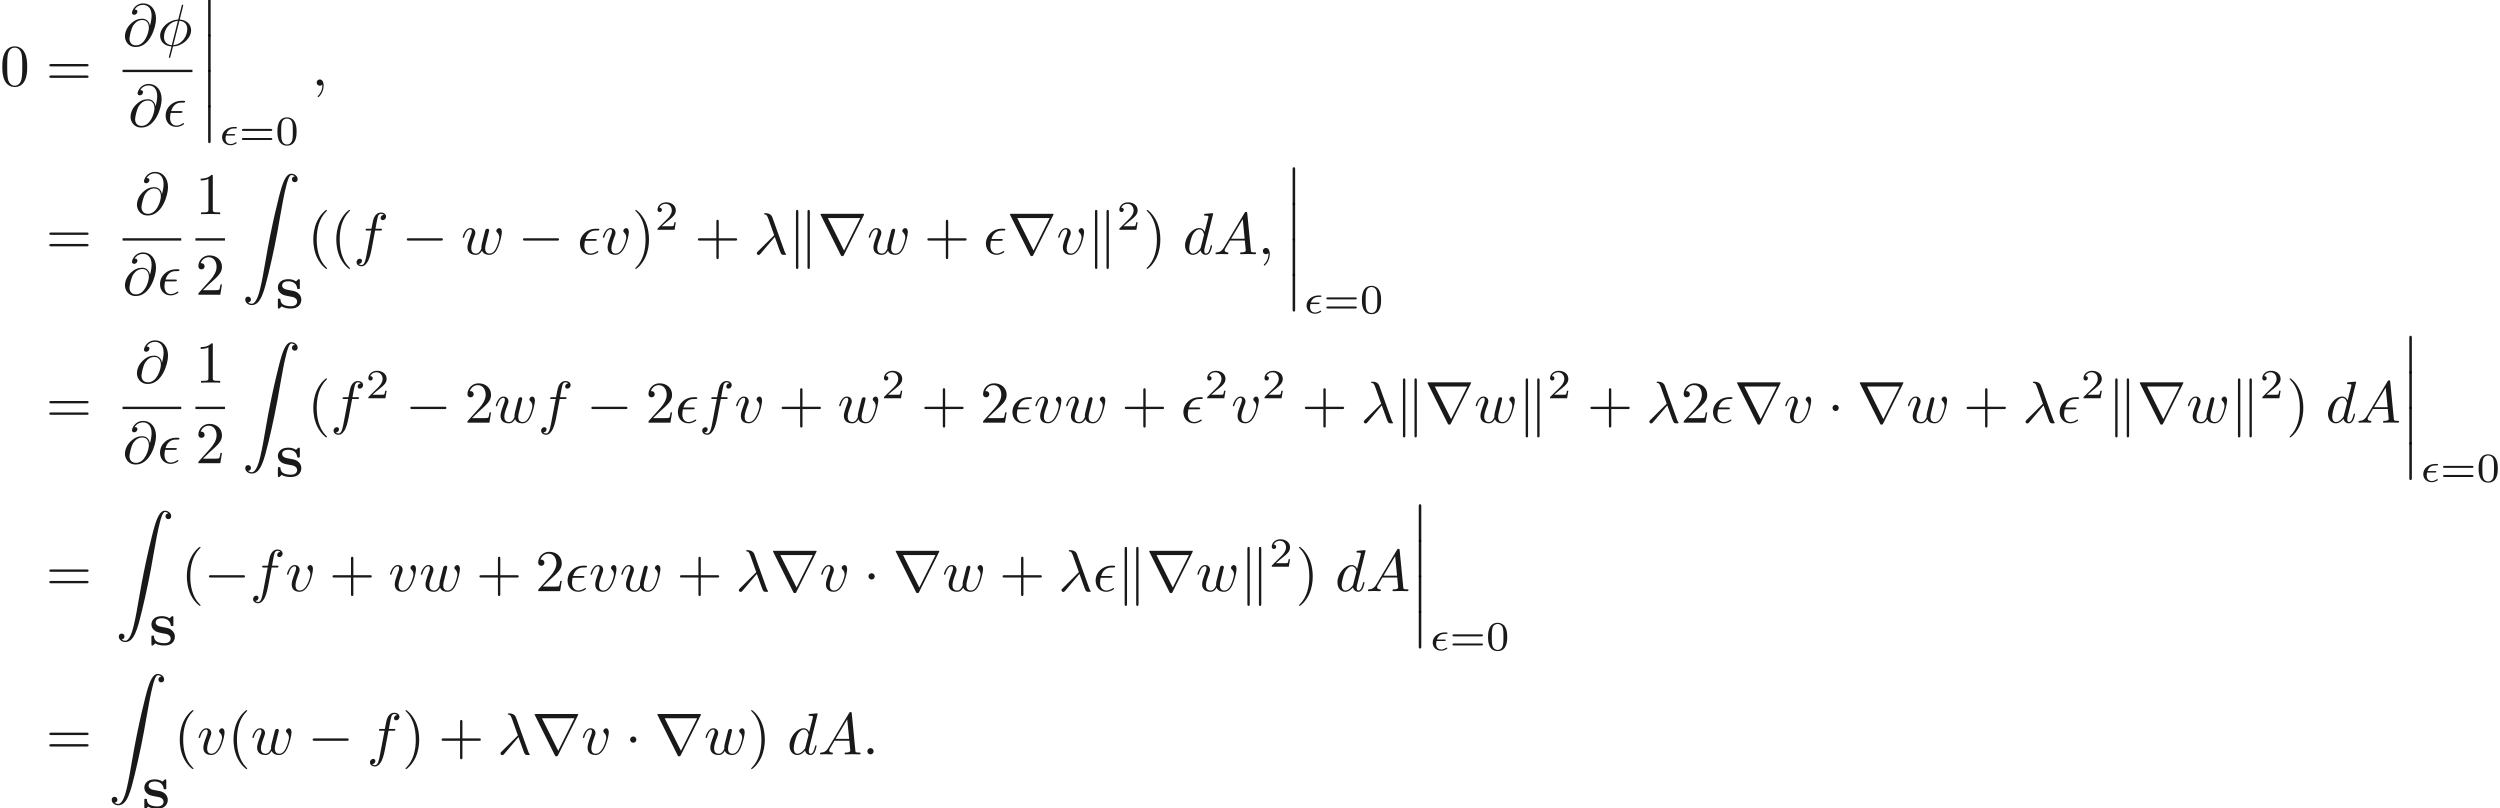 <ns0:svg xmlns:ns0="http://www.w3.org/2000/svg" xmlns:ns1="http://www.w3.org/1999/xlink" height="136.213pt" readme2tex:offset="0" version="1.1" viewBox="-70.705 -51.078 421.32 136.213" width="421.32pt" xmlns:readme2tex="http://github.com/leegao/readme2tex/">
<ns0:defs>
<ns0:path d="M6.565 -2.291C6.735 -2.291 6.914 -2.291 6.914 -2.491S6.735 -2.69 6.565 -2.69H1.176C1.006 -2.69 0.827 -2.69 0.827 -2.491S1.006 -2.291 1.176 -2.291H6.565Z" id="g1-0" />
<ns0:path d="M1.913 -2.491C1.913 -2.78 1.674 -3.019 1.385 -3.019S0.857 -2.78 0.857 -2.491S1.096 -1.963 1.385 -1.963S1.913 -2.202 1.913 -2.491Z" id="g1-1" />
<ns0:path d="M1.714 -7.133C1.714 -7.293 1.714 -7.472 1.514 -7.472S1.315 -7.253 1.315 -7.103V2.122C1.315 2.281 1.315 2.491 1.514 2.491S1.714 2.311 1.714 2.152V-7.133ZM3.656 -7.103C3.656 -7.263 3.656 -7.472 3.457 -7.472S3.258 -7.293 3.258 -7.133V2.152C3.258 2.311 3.258 2.491 3.457 2.491S3.656 2.271 3.656 2.122V-7.103Z" id="g1-107" />
<ns0:path d="M7.771 -6.585C7.791 -6.615 7.821 -6.685 7.821 -6.725C7.821 -6.795 7.811 -6.804 7.582 -6.804H0.707C0.478 -6.804 0.468 -6.795 0.468 -6.725C0.468 -6.685 0.498 -6.615 0.518 -6.585L3.875 0.139C3.945 0.269 3.975 0.329 4.144 0.329S4.344 0.269 4.413 0.139L7.771 -6.585ZM1.704 -6.087H7.173L4.443 -0.608L1.704 -6.087Z" id="g1-114" />
<ns0:path d="M1.995 -3.11C1.485 -3.208 1.234 -3.501 1.234 -3.801C1.234 -4.094 1.444 -4.512 2.26 -4.512C2.859 -4.512 3.605 -4.303 3.773 -3.396C3.808 -3.215 3.808 -3.194 4.003 -3.194C4.205 -3.194 4.226 -3.215 4.226 -3.417V-4.645C4.226 -4.784 4.226 -4.868 4.066 -4.868C3.989 -4.868 3.975 -4.868 3.884 -4.777L3.647 -4.554C3.592 -4.498 3.585 -4.498 3.578 -4.498S3.564 -4.498 3.522 -4.533C3.124 -4.798 2.657 -4.868 2.26 -4.868C0.997 -4.868 0.523 -4.115 0.523 -3.466C0.523 -3.096 0.683 -2.797 0.893 -2.58C1.269 -2.204 1.604 -2.134 2.476 -1.967C2.678 -1.932 3.02 -1.869 3.075 -1.855C3.417 -1.764 3.766 -1.499 3.766 -1.095C3.766 -1.018 3.766 -0.307 2.713 -0.307C2.49 -0.307 1.96 -0.328 1.534 -0.53C1.046 -0.774 0.976 -1.172 0.962 -1.409C0.955 -1.548 0.948 -1.59 0.746 -1.59S0.523 -1.569 0.523 -1.367V-0.139C0.523 0 0.523 0.084 0.683 0.084C0.767 0.084 0.781 0.077 0.83 0.035C0.907 -0.035 1.081 -0.216 1.158 -0.279C1.639 0.021 2.239 0.084 2.72 0.084C4.038 0.084 4.477 -0.746 4.477 -1.416C4.477 -2.218 3.808 -2.755 3.138 -2.887L1.995 -3.11Z" id="g0-83" />
<ns0:path d="M3.599 -2.225C3.599 -2.992 3.508 -3.543 3.187 -4.031C2.971 -4.352 2.538 -4.631 1.981 -4.631C0.363 -4.631 0.363 -2.727 0.363 -2.225S0.363 0.139 1.981 0.139S3.599 -1.723 3.599 -2.225ZM1.981 -0.056C1.66 -0.056 1.234 -0.244 1.095 -0.816C0.997 -1.227 0.997 -1.799 0.997 -2.315C0.997 -2.824 0.997 -3.354 1.102 -3.738C1.248 -4.289 1.695 -4.435 1.981 -4.435C2.357 -4.435 2.72 -4.205 2.845 -3.801C2.957 -3.424 2.964 -2.922 2.964 -2.315C2.964 -1.799 2.964 -1.283 2.873 -0.844C2.734 -0.209 2.26 -0.056 1.981 -0.056Z" id="g5-48" />
<ns0:path d="M3.522 -1.269H3.285C3.264 -1.116 3.194 -0.704 3.103 -0.635C3.048 -0.593 2.511 -0.593 2.413 -0.593H1.13C1.862 -1.241 2.106 -1.437 2.525 -1.764C3.041 -2.176 3.522 -2.608 3.522 -3.271C3.522 -4.115 2.783 -4.631 1.89 -4.631C1.025 -4.631 0.439 -4.024 0.439 -3.382C0.439 -3.027 0.739 -2.992 0.809 -2.992C0.976 -2.992 1.179 -3.11 1.179 -3.361C1.179 -3.487 1.13 -3.731 0.767 -3.731C0.983 -4.226 1.458 -4.38 1.785 -4.38C2.483 -4.38 2.845 -3.836 2.845 -3.271C2.845 -2.664 2.413 -2.183 2.19 -1.932L0.509 -0.272C0.439 -0.209 0.439 -0.195 0.439 0H3.313L3.522 -1.269Z" id="g5-50" />
<ns0:path d="M5.356 -2.343C5.461 -2.343 5.621 -2.343 5.621 -2.518C5.621 -2.685 5.454 -2.685 5.363 -2.685H0.746C0.656 -2.685 0.488 -2.685 0.488 -2.518C0.488 -2.343 0.649 -2.343 0.753 -2.343H5.356ZM5.363 -0.809C5.454 -0.809 5.621 -0.809 5.621 -0.976C5.621 -1.151 5.461 -1.151 5.356 -1.151H0.753C0.649 -1.151 0.488 -1.151 0.488 -0.976C0.488 -0.809 0.656 -0.809 0.746 -0.809H5.363Z" id="g5-61" />
<ns0:path d="M2.434 -1.562C2.538 -1.562 2.671 -1.562 2.671 -1.695C2.671 -1.813 2.566 -1.813 2.434 -1.813H1.186C1.395 -2.448 1.848 -2.755 2.462 -2.755H2.727C2.838 -2.755 2.971 -2.755 2.971 -2.887C2.971 -3.006 2.873 -3.006 2.741 -3.006H2.441C1.513 -3.006 0.474 -2.357 0.474 -1.297C0.474 -0.481 1.095 0.07 1.904 0.07C2.113 0.07 2.406 0.035 2.776 -0.174C2.915 -0.251 2.929 -0.272 2.929 -0.314C2.929 -0.335 2.929 -0.453 2.824 -0.453C2.797 -0.453 2.783 -0.446 2.741 -0.418C2.497 -0.258 2.204 -0.126 1.918 -0.126C1.639 -0.126 1.06 -0.265 1.06 -1.06C1.06 -1.158 1.06 -1.297 1.123 -1.562H2.434Z" id="g3-15" />
<ns0:path d="M2.969 -2.252C3.128 -2.252 3.308 -2.252 3.308 -2.421C3.308 -2.56 3.188 -2.56 3.019 -2.56H1.405C1.644 -3.407 2.202 -3.985 3.108 -3.985H3.417C3.587 -3.985 3.746 -3.985 3.746 -4.154C3.746 -4.294 3.616 -4.294 3.447 -4.294H3.098C1.803 -4.294 0.468 -3.298 0.468 -1.773C0.468 -0.677 1.215 0.11 2.271 0.11C2.919 0.11 3.567 -0.289 3.567 -0.399C3.567 -0.428 3.557 -0.538 3.467 -0.538C3.447 -0.538 3.427 -0.538 3.337 -0.478C3.029 -0.279 2.66 -0.11 2.291 -0.11C1.714 -0.11 1.215 -0.528 1.215 -1.405C1.215 -1.753 1.295 -2.132 1.325 -2.252H2.969Z" id="g2-15" />
<ns0:path d="M3.557 -2.909C3.965 -1.863 4.443 -0.339 4.603 -0.11C4.762 0.11 4.862 0.11 5.131 0.11H5.35C5.45 0.1 5.46 0.04 5.46 0.01S5.44 -0.04 5.41 -0.08C5.31 -0.189 5.25 -0.339 5.181 -0.538L3.148 -6.207C2.939 -6.785 2.401 -6.914 1.933 -6.914C1.883 -6.914 1.753 -6.914 1.753 -6.804C1.753 -6.725 1.833 -6.705 1.843 -6.705C2.172 -6.645 2.242 -6.585 2.491 -5.908L3.457 -3.198L0.707 -0.468C0.588 -0.349 0.528 -0.289 0.528 -0.159C0.528 0.01 0.667 0.13 0.827 0.13S1.076 0.02 1.156 -0.08L3.557 -2.909Z" id="g2-21" />
<ns0:path d="M4.354 -6.675C4.354 -6.695 4.384 -6.804 4.384 -6.814S4.384 -6.914 4.264 -6.914C4.164 -6.914 4.154 -6.884 4.115 -6.715L3.537 -4.413C1.953 -4.364 0.488 -3.039 0.488 -1.684C0.488 -0.737 1.186 0.05 2.401 0.12C2.321 0.428 2.252 0.747 2.172 1.056C2.052 1.524 1.953 1.903 1.953 1.933C1.953 2.032 2.022 2.042 2.072 2.042S2.142 2.032 2.172 2.002C2.192 1.983 2.252 1.743 2.281 1.604L2.66 0.12C4.264 0.07 5.709 -1.275 5.709 -2.61C5.709 -3.397 5.181 -4.314 3.796 -4.413L4.354 -6.675ZM2.451 -0.1C1.853 -0.13 1.136 -0.478 1.136 -1.474C1.136 -2.67 1.993 -4.065 3.477 -4.194L2.451 -0.1ZM3.736 -4.194C4.493 -4.154 5.061 -3.696 5.061 -2.819C5.061 -1.644 4.204 -0.219 2.71 -0.1L3.736 -4.194Z" id="g2-30" />
<ns0:path d="M1.913 -0.528C1.913 -0.817 1.674 -1.056 1.385 -1.056S0.857 -0.817 0.857 -0.528S1.096 0 1.385 0S1.913 -0.239 1.913 -0.528Z" id="g2-58" />
<ns0:path d="M2.022 -0.01C2.022 -0.667 1.773 -1.056 1.385 -1.056C1.056 -1.056 0.857 -0.807 0.857 -0.528C0.857 -0.259 1.056 0 1.385 0C1.504 0 1.634 -0.04 1.733 -0.13C1.763 -0.149 1.773 -0.159 1.783 -0.159S1.803 -0.149 1.803 -0.01C1.803 0.727 1.455 1.325 1.126 1.654C1.016 1.763 1.016 1.783 1.016 1.813C1.016 1.883 1.066 1.923 1.116 1.923C1.225 1.923 2.022 1.156 2.022 -0.01Z" id="g2-59" />
<ns0:path d="M4.613 -3.377C4.513 -3.995 4.105 -4.553 3.328 -4.553C2.72 -4.553 2.072 -4.394 1.295 -3.616C0.468 -2.79 0.399 -1.863 0.399 -1.554C0.399 -0.936 0.837 0.219 2.232 0.219C4.603 0.219 5.639 -3.128 5.639 -4.553C5.639 -6.137 4.712 -7.133 3.487 -7.133C2.042 -7.133 1.584 -5.838 1.584 -5.559C1.584 -5.42 1.664 -5.21 1.963 -5.21C2.291 -5.21 2.501 -5.509 2.501 -5.738C2.501 -6.087 2.192 -6.087 2.032 -6.087C2.471 -6.824 3.178 -6.884 3.467 -6.884C4.194 -6.884 4.892 -6.366 4.892 -5.081C4.892 -4.692 4.832 -4.184 4.623 -3.377H4.613ZM2.262 -0.06C1.166 -0.06 1.166 -1.086 1.166 -1.186C1.166 -1.455 1.415 -2.849 1.823 -3.447C2.222 -4.015 2.71 -4.334 3.328 -4.334C4.413 -4.334 4.433 -3.218 4.433 -3.019C4.433 -2.301 3.796 -0.06 2.262 -0.06Z" id="g2-64" />
<ns0:path d="M1.783 -1.146C1.385 -0.478 0.996 -0.339 0.558 -0.309C0.438 -0.299 0.349 -0.299 0.349 -0.11C0.349 -0.05 0.399 0 0.478 0C0.747 0 1.056 -0.03 1.335 -0.03C1.664 -0.03 2.012 0 2.331 0C2.391 0 2.521 0 2.521 -0.189C2.521 -0.299 2.431 -0.309 2.361 -0.309C2.132 -0.329 1.893 -0.408 1.893 -0.658C1.893 -0.777 1.953 -0.887 2.032 -1.026L2.79 -2.301H5.29C5.31 -2.092 5.45 -0.737 5.45 -0.638C5.45 -0.339 4.932 -0.309 4.732 -0.309C4.593 -0.309 4.493 -0.309 4.493 -0.11C4.493 0 4.613 0 4.633 0C5.041 0 5.469 -0.03 5.878 -0.03C6.127 -0.03 6.755 0 7.004 0C7.064 0 7.183 0 7.183 -0.199C7.183 -0.309 7.083 -0.309 6.954 -0.309C6.336 -0.309 6.336 -0.379 6.306 -0.667L5.699 -6.894C5.679 -7.093 5.679 -7.133 5.509 -7.133C5.35 -7.133 5.31 -7.064 5.25 -6.964L1.783 -1.146ZM2.979 -2.61L4.941 -5.898L5.26 -2.61H2.979Z" id="g2-65" />
<ns0:path d="M5.141 -6.804C5.141 -6.814 5.141 -6.914 5.011 -6.914C4.862 -6.914 3.915 -6.824 3.746 -6.804C3.666 -6.795 3.606 -6.745 3.606 -6.615C3.606 -6.496 3.696 -6.496 3.846 -6.496C4.324 -6.496 4.344 -6.426 4.344 -6.326L4.314 -6.127L3.716 -3.766C3.537 -4.134 3.248 -4.403 2.8 -4.403C1.634 -4.403 0.399 -2.939 0.399 -1.484C0.399 -0.548 0.946 0.11 1.724 0.11C1.923 0.11 2.421 0.07 3.019 -0.638C3.098 -0.219 3.447 0.11 3.925 0.11C4.274 0.11 4.503 -0.12 4.663 -0.438C4.832 -0.797 4.961 -1.405 4.961 -1.425C4.961 -1.524 4.872 -1.524 4.842 -1.524C4.742 -1.524 4.732 -1.484 4.702 -1.345C4.533 -0.697 4.354 -0.11 3.945 -0.11C3.676 -0.11 3.646 -0.369 3.646 -0.568C3.646 -0.807 3.666 -0.877 3.706 -1.046L5.141 -6.804ZM3.068 -1.186C3.019 -1.006 3.019 -0.986 2.869 -0.817C2.431 -0.269 2.022 -0.11 1.743 -0.11C1.245 -0.11 1.106 -0.658 1.106 -1.046C1.106 -1.544 1.425 -2.77 1.654 -3.228C1.963 -3.816 2.411 -4.184 2.809 -4.184C3.457 -4.184 3.597 -3.367 3.597 -3.308S3.577 -3.188 3.567 -3.138L3.068 -1.186Z" id="g2-100" />
<ns0:path d="M3.656 -3.985H4.513C4.712 -3.985 4.812 -3.985 4.812 -4.184C4.812 -4.294 4.712 -4.294 4.543 -4.294H3.716L3.925 -5.43C3.965 -5.639 4.105 -6.346 4.164 -6.466C4.254 -6.655 4.423 -6.804 4.633 -6.804C4.672 -6.804 4.932 -6.804 5.121 -6.625C4.682 -6.585 4.583 -6.237 4.583 -6.087C4.583 -5.858 4.762 -5.738 4.951 -5.738C5.21 -5.738 5.499 -5.958 5.499 -6.336C5.499 -6.795 5.041 -7.024 4.633 -7.024C4.294 -7.024 3.666 -6.844 3.367 -5.858C3.308 -5.649 3.278 -5.549 3.039 -4.294H2.351C2.162 -4.294 2.052 -4.294 2.052 -4.105C2.052 -3.985 2.142 -3.985 2.331 -3.985H2.989L2.242 -0.05C2.062 0.917 1.893 1.823 1.375 1.823C1.335 1.823 1.086 1.823 0.897 1.644C1.355 1.614 1.445 1.255 1.445 1.106C1.445 0.877 1.265 0.757 1.076 0.757C0.817 0.757 0.528 0.976 0.528 1.355C0.528 1.803 0.966 2.042 1.375 2.042C1.923 2.042 2.321 1.455 2.501 1.076C2.819 0.448 3.049 -0.757 3.059 -0.827L3.656 -3.985Z" id="g2-102" />
<ns0:path d="M4.663 -3.706C4.663 -4.244 4.403 -4.403 4.224 -4.403C3.975 -4.403 3.736 -4.144 3.736 -3.925C3.736 -3.796 3.786 -3.736 3.895 -3.626C4.105 -3.427 4.234 -3.168 4.234 -2.809C4.234 -2.391 3.626 -0.11 2.461 -0.11C1.953 -0.11 1.724 -0.458 1.724 -0.976C1.724 -1.534 1.993 -2.262 2.301 -3.088C2.371 -3.258 2.421 -3.397 2.421 -3.587C2.421 -4.035 2.102 -4.403 1.604 -4.403C0.667 -4.403 0.289 -2.959 0.289 -2.869C0.289 -2.77 0.389 -2.77 0.408 -2.77C0.508 -2.77 0.518 -2.79 0.568 -2.949C0.857 -3.955 1.285 -4.184 1.574 -4.184C1.654 -4.184 1.823 -4.184 1.823 -3.866C1.823 -3.616 1.724 -3.347 1.654 -3.168C1.215 -2.012 1.086 -1.554 1.086 -1.126C1.086 -0.05 1.963 0.11 2.421 0.11C4.095 0.11 4.663 -3.188 4.663 -3.706Z" id="g2-118" />
<ns0:path d="M4.603 -3.377C4.653 -3.597 4.752 -3.965 4.752 -4.025C4.752 -4.204 4.613 -4.294 4.463 -4.294C4.344 -4.294 4.164 -4.214 4.095 -4.015C4.065 -3.945 3.597 -2.042 3.527 -1.783C3.457 -1.484 3.437 -1.305 3.437 -1.126C3.437 -1.016 3.437 -0.996 3.447 -0.946C3.218 -0.418 2.919 -0.11 2.531 -0.11C1.733 -0.11 1.733 -0.847 1.733 -1.016C1.733 -1.335 1.783 -1.724 2.252 -2.949C2.361 -3.248 2.421 -3.387 2.421 -3.587C2.421 -4.035 2.092 -4.403 1.604 -4.403C0.658 -4.403 0.289 -2.959 0.289 -2.869C0.289 -2.77 0.389 -2.77 0.408 -2.77C0.508 -2.77 0.518 -2.79 0.568 -2.949C0.837 -3.875 1.225 -4.184 1.574 -4.184C1.664 -4.184 1.823 -4.174 1.823 -3.856C1.823 -3.606 1.714 -3.328 1.644 -3.158C1.205 -1.983 1.086 -1.524 1.086 -1.146C1.086 -0.239 1.753 0.11 2.501 0.11C2.67 0.11 3.138 0.11 3.537 -0.588C3.796 0.05 4.483 0.11 4.782 0.11C5.529 0.11 5.968 -0.518 6.227 -1.116C6.565 -1.893 6.884 -3.228 6.884 -3.706C6.884 -4.254 6.615 -4.403 6.446 -4.403C6.197 -4.403 5.948 -4.144 5.948 -3.925C5.948 -3.796 6.007 -3.736 6.097 -3.656C6.207 -3.547 6.456 -3.288 6.456 -2.809C6.456 -2.471 6.167 -1.494 5.908 -0.986C5.649 -0.458 5.3 -0.11 4.812 -0.11C4.344 -0.11 4.075 -0.408 4.075 -0.976C4.075 -1.255 4.144 -1.564 4.184 -1.704L4.603 -3.377Z" id="g2-119" />
<ns0:path d="M1.445 5.818C1.445 5.978 1.445 6.187 1.654 6.187C1.873 6.187 1.873 5.988 1.873 5.818V0.159C1.873 0 1.873 -0.209 1.664 -0.209C1.445 -0.209 1.445 -0.01 1.445 0.159V5.818Z" id="g6-12" />
<ns0:path d="M1.036 21.689C1.355 21.669 1.524 21.45 1.524 21.2C1.524 20.872 1.275 20.712 1.046 20.712C0.807 20.712 0.558 20.862 0.558 21.21C0.558 21.719 1.056 22.137 1.664 22.137C3.178 22.137 3.746 19.806 4.453 16.917C5.22 13.768 5.868 10.59 6.406 7.392C6.775 5.27 7.143 3.278 7.482 1.993C7.601 1.504 7.94 0.219 8.329 0.219C8.638 0.219 8.887 0.408 8.927 0.448C8.598 0.468 8.428 0.687 8.428 0.936C8.428 1.265 8.677 1.425 8.907 1.425C9.146 1.425 9.395 1.275 9.395 0.927C9.395 0.389 8.857 0 8.309 0C7.552 0 6.994 1.086 6.446 3.118C6.416 3.228 5.061 8.229 3.965 14.745C3.706 16.269 3.417 17.933 3.088 19.318C2.909 20.045 2.451 21.918 1.644 21.918C1.285 21.918 1.046 21.689 1.036 21.689Z" id="g6-90" />
<ns0:path d="M3.298 2.391C3.298 2.361 3.298 2.341 3.128 2.172C1.883 0.917 1.564 -0.966 1.564 -2.491C1.564 -4.224 1.943 -5.958 3.168 -7.203C3.298 -7.323 3.298 -7.342 3.298 -7.372C3.298 -7.442 3.258 -7.472 3.198 -7.472C3.098 -7.472 2.202 -6.795 1.614 -5.529C1.106 -4.433 0.986 -3.328 0.986 -2.491C0.986 -1.714 1.096 -0.508 1.644 0.618C2.242 1.843 3.098 2.491 3.198 2.491C3.258 2.491 3.298 2.461 3.298 2.391Z" id="g4-40" />
<ns0:path d="M2.879 -2.491C2.879 -3.268 2.77 -4.473 2.222 -5.599C1.624 -6.824 0.767 -7.472 0.667 -7.472C0.608 -7.472 0.568 -7.432 0.568 -7.372C0.568 -7.342 0.568 -7.323 0.757 -7.143C1.733 -6.157 2.301 -4.573 2.301 -2.491C2.301 -0.787 1.933 0.966 0.697 2.222C0.568 2.341 0.568 2.361 0.568 2.391C0.568 2.451 0.608 2.491 0.667 2.491C0.767 2.491 1.664 1.813 2.252 0.548C2.76 -0.548 2.879 -1.654 2.879 -2.491Z" id="g4-41" />
<ns0:path d="M4.075 -2.291H6.854C6.994 -2.291 7.183 -2.291 7.183 -2.491S6.994 -2.69 6.854 -2.69H4.075V-5.479C4.075 -5.619 4.075 -5.808 3.875 -5.808S3.676 -5.619 3.676 -5.479V-2.69H0.887C0.747 -2.69 0.558 -2.69 0.558 -2.491S0.747 -2.291 0.887 -2.291H3.676V0.498C3.676 0.638 3.676 0.827 3.875 0.827S4.075 0.638 4.075 0.498V-2.291Z" id="g4-43" />
<ns0:path d="M4.583 -3.188C4.583 -3.985 4.533 -4.782 4.184 -5.519C3.726 -6.476 2.909 -6.635 2.491 -6.635C1.893 -6.635 1.166 -6.376 0.757 -5.45C0.438 -4.762 0.389 -3.985 0.389 -3.188C0.389 -2.441 0.428 -1.544 0.837 -0.787C1.265 0.02 1.993 0.219 2.481 0.219C3.019 0.219 3.776 0.01 4.214 -0.936C4.533 -1.624 4.583 -2.401 4.583 -3.188ZM2.481 0C2.092 0 1.504 -0.249 1.325 -1.205C1.215 -1.803 1.215 -2.72 1.215 -3.308C1.215 -3.945 1.215 -4.603 1.295 -5.141C1.484 -6.326 2.232 -6.416 2.481 -6.416C2.809 -6.416 3.467 -6.237 3.656 -5.25C3.756 -4.692 3.756 -3.935 3.756 -3.308C3.756 -2.56 3.756 -1.883 3.646 -1.245C3.497 -0.299 2.929 0 2.481 0Z" id="g4-48" />
<ns0:path d="M2.929 -6.376C2.929 -6.615 2.929 -6.635 2.7 -6.635C2.082 -5.998 1.205 -5.998 0.887 -5.998V-5.689C1.086 -5.689 1.674 -5.689 2.192 -5.948V-0.787C2.192 -0.428 2.162 -0.309 1.265 -0.309H0.946V0C1.295 -0.03 2.162 -0.03 2.56 -0.03S3.826 -0.03 4.174 0V-0.309H3.856C2.959 -0.309 2.929 -0.418 2.929 -0.787V-6.376Z" id="g4-49" />
<ns0:path d="M1.265 -0.767L2.321 -1.793C3.875 -3.168 4.473 -3.706 4.473 -4.702C4.473 -5.838 3.577 -6.635 2.361 -6.635C1.235 -6.635 0.498 -5.719 0.498 -4.832C0.498 -4.274 0.996 -4.274 1.026 -4.274C1.196 -4.274 1.544 -4.394 1.544 -4.802C1.544 -5.061 1.365 -5.32 1.016 -5.32C0.936 -5.32 0.917 -5.32 0.887 -5.31C1.116 -5.958 1.654 -6.326 2.232 -6.326C3.138 -6.326 3.567 -5.519 3.567 -4.702C3.567 -3.905 3.068 -3.118 2.521 -2.501L0.608 -0.369C0.498 -0.259 0.498 -0.239 0.498 0H4.194L4.473 -1.733H4.224C4.174 -1.435 4.105 -0.996 4.005 -0.847C3.935 -0.767 3.278 -0.767 3.059 -0.767H1.265Z" id="g4-50" />
<ns0:path d="M6.844 -3.258C6.994 -3.258 7.183 -3.258 7.183 -3.457S6.994 -3.656 6.854 -3.656H0.887C0.747 -3.656 0.558 -3.656 0.558 -3.457S0.747 -3.258 0.897 -3.258H6.844ZM6.854 -1.325C6.994 -1.325 7.183 -1.325 7.183 -1.524S6.994 -1.724 6.844 -1.724H0.897C0.747 -1.724 0.558 -1.724 0.558 -1.524S0.747 -1.325 0.887 -1.325H6.854Z" id="g4-61" />
</ns0:defs>
<ns0:g fill-opacity="0.9" id="page1">
<ns0:use x="-70.705" y="-36.632" ns1:href="#g4-48" />
<ns0:use x="-62.956" y="-36.632" ns1:href="#g4-61" />
<ns0:use x="-50.049" y="-43.372" ns1:href="#g2-64" />
<ns0:use x="-44.206" y="-43.372" ns1:href="#g2-30" />
<ns0:rect height="0.398" width="11.779" x="-50.049" y="-39.322" />
<ns0:use x="-49.103" y="-29.799" ns1:href="#g2-64" />
<ns0:use x="-43.26" y="-29.799" ns1:href="#g2-15" />
<ns0:use x="-37.075" y="-51.078" ns1:href="#g6-12" />
<ns0:use x="-37.075" y="-45.101" ns1:href="#g6-12" />
<ns0:use x="-37.075" y="-39.123" ns1:href="#g6-12" />
<ns0:use x="-37.075" y="-33.146" ns1:href="#g6-12" />
<ns0:use x="-33.754" y="-26.67" ns1:href="#g3-15" />
<ns0:use x="-30.433" y="-26.67" ns1:href="#g5-61" />
<ns0:use x="-24.317" y="-26.67" ns1:href="#g5-48" />
<ns0:use x="-18.188" y="-36.632" ns1:href="#g2-59" />
<ns0:use x="-62.956" y="-8.239" ns1:href="#g4-61" />
<ns0:use x="-48.027" y="-14.979" ns1:href="#g2-64" />
<ns0:rect height="0.398" width="9.887" x="-50.049" y="-10.929" />
<ns0:use x="-50.049" y="-1.405" ns1:href="#g2-64" />
<ns0:use x="-44.206" y="-1.405" ns1:href="#g2-15" />
<ns0:use x="-37.771" y="-14.979" ns1:href="#g4-49" />
<ns0:rect height="0.398" width="4.981" x="-37.771" y="-10.929" />
<ns0:use x="-37.771" y="-1.405" ns1:href="#g4-50" />
<ns0:use x="-29.934" y="-21.799" ns1:href="#g6-90" />
<ns0:use x="-24.399" y="0.838" ns1:href="#g0-83" />
<ns0:use x="-18.892" y="-8.239" ns1:href="#g4-40" />
<ns0:use x="-15.018" y="-8.239" ns1:href="#g4-40" />
<ns0:use x="-11.144" y="-8.239" ns1:href="#g2-102" />
<ns0:use x="-2.98" y="-8.239" ns1:href="#g1-0" />
<ns0:use x="6.983" y="-8.239" ns1:href="#g2-119" />
<ns0:use x="16.597" y="-8.239" ns1:href="#g1-0" />
<ns0:use x="26.56" y="-8.239" ns1:href="#g2-15" />
<ns0:use x="30.604" y="-8.239" ns1:href="#g2-118" />
<ns0:use x="35.79" y="-8.239" ns1:href="#g4-41" />
<ns0:use x="39.665" y="-12.352" ns1:href="#g5-50" />
<ns0:use x="46.348" y="-8.239" ns1:href="#g4-43" />
<ns0:use x="56.311" y="-8.239" ns1:href="#g2-21" />
<ns0:use x="62.122" y="-8.239" ns1:href="#g1-107" />
<ns0:use x="67.103" y="-8.239" ns1:href="#g1-114" />
<ns0:use x="75.406" y="-8.239" ns1:href="#g2-119" />
<ns0:use x="85.02" y="-8.239" ns1:href="#g4-43" />
<ns0:use x="94.983" y="-8.239" ns1:href="#g2-15" />
<ns0:use x="99.027" y="-8.239" ns1:href="#g1-114" />
<ns0:use x="107.329" y="-8.239" ns1:href="#g2-118" />
<ns0:use x="112.515" y="-8.239" ns1:href="#g1-107" />
<ns0:use x="117.497" y="-12.352" ns1:href="#g5-50" />
<ns0:use x="121.966" y="-8.239" ns1:href="#g4-41" />
<ns0:use x="128.608" y="-8.239" ns1:href="#g2-100" />
<ns0:use x="133.793" y="-8.239" ns1:href="#g2-65" />
<ns0:use x="141.265" y="-8.239" ns1:href="#g2-59" />
<ns0:use x="145.693" y="-22.685" ns1:href="#g6-12" />
<ns0:use x="145.693" y="-16.707" ns1:href="#g6-12" />
<ns0:use x="145.693" y="-10.729" ns1:href="#g6-12" />
<ns0:use x="145.693" y="-4.752" ns1:href="#g6-12" />
<ns0:use x="149.014" y="1.724" ns1:href="#g3-15" />
<ns0:use x="152.334" y="1.724" ns1:href="#g5-61" />
<ns0:use x="158.45" y="1.724" ns1:href="#g5-48" />
<ns0:use x="-62.956" y="20.155" ns1:href="#g4-61" />
<ns0:use x="-48.027" y="13.415" ns1:href="#g2-64" />
<ns0:rect height="0.398" width="9.887" x="-50.049" y="17.465" />
<ns0:use x="-50.049" y="26.989" ns1:href="#g2-64" />
<ns0:use x="-44.206" y="26.989" ns1:href="#g2-15" />
<ns0:use x="-37.771" y="13.415" ns1:href="#g4-49" />
<ns0:rect height="0.398" width="4.981" x="-37.771" y="17.465" />
<ns0:use x="-37.771" y="26.989" ns1:href="#g4-50" />
<ns0:use x="-29.934" y="6.595" ns1:href="#g6-90" />
<ns0:use x="-24.399" y="29.232" ns1:href="#g0-83" />
<ns0:use x="-18.892" y="20.155" ns1:href="#g4-40" />
<ns0:use x="-15.018" y="20.155" ns1:href="#g2-102" />
<ns0:use x="-9.068" y="16.042" ns1:href="#g5-50" />
<ns0:use x="-2.385" y="20.155" ns1:href="#g1-0" />
<ns0:use x="7.578" y="20.155" ns1:href="#g4-50" />
<ns0:use x="12.559" y="20.155" ns1:href="#g2-119" />
<ns0:use x="19.96" y="20.155" ns1:href="#g2-102" />
<ns0:use x="28.124" y="20.155" ns1:href="#g1-0" />
<ns0:use x="38.086" y="20.155" ns1:href="#g4-50" />
<ns0:use x="43.068" y="20.155" ns1:href="#g2-15" />
<ns0:use x="47.111" y="20.155" ns1:href="#g2-102" />
<ns0:use x="53.061" y="20.155" ns1:href="#g2-118" />
<ns0:use x="60.462" y="20.155" ns1:href="#g4-43" />
<ns0:use x="70.424" y="20.155" ns1:href="#g2-119" />
<ns0:use x="77.825" y="16.042" ns1:href="#g5-50" />
<ns0:use x="84.508" y="20.155" ns1:href="#g4-43" />
<ns0:use x="94.471" y="20.155" ns1:href="#g4-50" />
<ns0:use x="99.452" y="20.155" ns1:href="#g2-15" />
<ns0:use x="103.496" y="20.155" ns1:href="#g2-118" />
<ns0:use x="108.683" y="20.155" ns1:href="#g2-119" />
<ns0:use x="118.297" y="20.155" ns1:href="#g4-43" />
<ns0:use x="128.26" y="20.155" ns1:href="#g2-15" />
<ns0:use x="132.303" y="16.042" ns1:href="#g5-50" />
<ns0:use x="136.773" y="20.155" ns1:href="#g2-118" />
<ns0:use x="141.959" y="16.042" ns1:href="#g5-50" />
<ns0:use x="148.643" y="20.155" ns1:href="#g4-43" />
<ns0:use x="158.605" y="20.155" ns1:href="#g2-21" />
<ns0:use x="164.417" y="20.155" ns1:href="#g1-107" />
<ns0:use x="169.398" y="20.155" ns1:href="#g1-114" />
<ns0:use x="177.7" y="20.155" ns1:href="#g2-119" />
<ns0:use x="185.101" y="20.155" ns1:href="#g1-107" />
<ns0:use x="190.082" y="16.042" ns1:href="#g5-50" />
<ns0:use x="196.765" y="20.155" ns1:href="#g4-43" />
<ns0:use x="206.728" y="20.155" ns1:href="#g2-21" />
<ns0:use x="212.54" y="20.155" ns1:href="#g4-50" />
<ns0:use x="217.521" y="20.155" ns1:href="#g2-15" />
<ns0:use x="221.565" y="20.155" ns1:href="#g1-114" />
<ns0:use x="229.867" y="20.155" ns1:href="#g2-118" />
<ns0:use x="237.267" y="20.155" ns1:href="#g1-1" />
<ns0:use x="242.249" y="20.155" ns1:href="#g1-114" />
<ns0:use x="250.551" y="20.155" ns1:href="#g2-119" />
<ns0:use x="260.165" y="20.155" ns1:href="#g4-43" />
<ns0:use x="270.128" y="20.155" ns1:href="#g2-21" />
<ns0:use x="275.94" y="20.155" ns1:href="#g2-15" />
<ns0:use x="279.983" y="16.042" ns1:href="#g5-50" />
<ns0:use x="284.453" y="20.155" ns1:href="#g1-107" />
<ns0:use x="289.434" y="20.155" ns1:href="#g1-114" />
<ns0:use x="297.736" y="20.155" ns1:href="#g2-119" />
<ns0:use x="305.137" y="20.155" ns1:href="#g1-107" />
<ns0:use x="310.118" y="16.042" ns1:href="#g5-50" />
<ns0:use x="314.588" y="20.155" ns1:href="#g4-41" />
<ns0:use x="321.229" y="20.155" ns1:href="#g2-100" />
<ns0:use x="326.415" y="20.155" ns1:href="#g2-65" />
<ns0:use x="333.887" y="5.709" ns1:href="#g6-12" />
<ns0:use x="333.887" y="11.687" ns1:href="#g6-12" />
<ns0:use x="333.887" y="17.664" ns1:href="#g6-12" />
<ns0:use x="333.887" y="23.642" ns1:href="#g6-12" />
<ns0:use x="337.207" y="30.118" ns1:href="#g3-15" />
<ns0:use x="340.528" y="30.118" ns1:href="#g5-61" />
<ns0:use x="346.644" y="30.118" ns1:href="#g5-48" />
<ns0:use x="-62.956" y="48.549" ns1:href="#g4-61" />
<ns0:use x="-51.245" y="34.988" ns1:href="#g6-90" />
<ns0:use x="-45.71" y="57.626" ns1:href="#g0-83" />
<ns0:use x="-40.203" y="48.549" ns1:href="#g4-40" />
<ns0:use x="-36.328" y="48.549" ns1:href="#g1-0" />
<ns0:use x="-28.579" y="48.549" ns1:href="#g2-102" />
<ns0:use x="-22.63" y="48.549" ns1:href="#g2-118" />
<ns0:use x="-15.229" y="48.549" ns1:href="#g4-43" />
<ns0:use x="-5.266" y="48.549" ns1:href="#g2-118" />
<ns0:use x="-0.08" y="48.549" ns1:href="#g2-119" />
<ns0:use x="9.534" y="48.549" ns1:href="#g4-43" />
<ns0:use x="19.497" y="48.549" ns1:href="#g4-50" />
<ns0:use x="24.478" y="48.549" ns1:href="#g2-15" />
<ns0:use x="28.522" y="48.549" ns1:href="#g2-118" />
<ns0:use x="33.709" y="48.549" ns1:href="#g2-119" />
<ns0:use x="43.323" y="48.549" ns1:href="#g4-43" />
<ns0:use x="53.286" y="48.549" ns1:href="#g2-21" />
<ns0:use x="59.097" y="48.549" ns1:href="#g1-114" />
<ns0:use x="67.4" y="48.549" ns1:href="#g2-118" />
<ns0:use x="74.8" y="48.549" ns1:href="#g1-1" />
<ns0:use x="79.781" y="48.549" ns1:href="#g1-114" />
<ns0:use x="88.084" y="48.549" ns1:href="#g2-119" />
<ns0:use x="97.698" y="48.549" ns1:href="#g4-43" />
<ns0:use x="107.661" y="48.549" ns1:href="#g2-21" />
<ns0:use x="113.472" y="48.549" ns1:href="#g2-15" />
<ns0:use x="117.516" y="48.549" ns1:href="#g1-107" />
<ns0:use x="122.497" y="48.549" ns1:href="#g1-114" />
<ns0:use x="130.8" y="48.549" ns1:href="#g2-119" />
<ns0:use x="138.2" y="48.549" ns1:href="#g1-107" />
<ns0:use x="143.181" y="44.435" ns1:href="#g5-50" />
<ns0:use x="147.651" y="48.549" ns1:href="#g4-41" />
<ns0:use x="154.293" y="48.549" ns1:href="#g2-100" />
<ns0:use x="159.478" y="48.549" ns1:href="#g2-65" />
<ns0:use x="166.95" y="34.103" ns1:href="#g6-12" />
<ns0:use x="166.95" y="40.08" ns1:href="#g6-12" />
<ns0:use x="166.95" y="46.058" ns1:href="#g6-12" />
<ns0:use x="166.95" y="52.036" ns1:href="#g6-12" />
<ns0:use x="170.271" y="58.512" ns1:href="#g3-15" />
<ns0:use x="173.591" y="58.512" ns1:href="#g5-61" />
<ns0:use x="179.707" y="58.512" ns1:href="#g5-48" />
<ns0:use x="-62.956" y="76.057" ns1:href="#g4-61" />
<ns0:use x="-52.44" y="62.497" ns1:href="#g6-90" />
<ns0:use x="-46.905" y="85.134" ns1:href="#g0-83" />
<ns0:use x="-41.398" y="76.057" ns1:href="#g4-40" />
<ns0:use x="-37.524" y="76.057" ns1:href="#g2-118" />
<ns0:use x="-32.337" y="76.057" ns1:href="#g4-40" />
<ns0:use x="-28.463" y="76.057" ns1:href="#g2-119" />
<ns0:use x="-18.848" y="76.057" ns1:href="#g1-0" />
<ns0:use x="-8.886" y="76.057" ns1:href="#g2-102" />
<ns0:use x="-2.936" y="76.057" ns1:href="#g4-41" />
<ns0:use x="3.152" y="76.057" ns1:href="#g4-43" />
<ns0:use x="13.115" y="76.057" ns1:href="#g2-21" />
<ns0:use x="18.927" y="76.057" ns1:href="#g1-114" />
<ns0:use x="27.229" y="76.057" ns1:href="#g2-118" />
<ns0:use x="34.629" y="76.057" ns1:href="#g1-1" />
<ns0:use x="39.611" y="76.057" ns1:href="#g1-114" />
<ns0:use x="47.913" y="76.057" ns1:href="#g2-119" />
<ns0:use x="55.313" y="76.057" ns1:href="#g4-41" />
<ns0:use x="61.955" y="76.057" ns1:href="#g2-100" />
<ns0:use x="67.14" y="76.057" ns1:href="#g2-65" />
<ns0:use x="74.612" y="76.057" ns1:href="#g2-58" />
</ns0:g>
</ns0:svg>